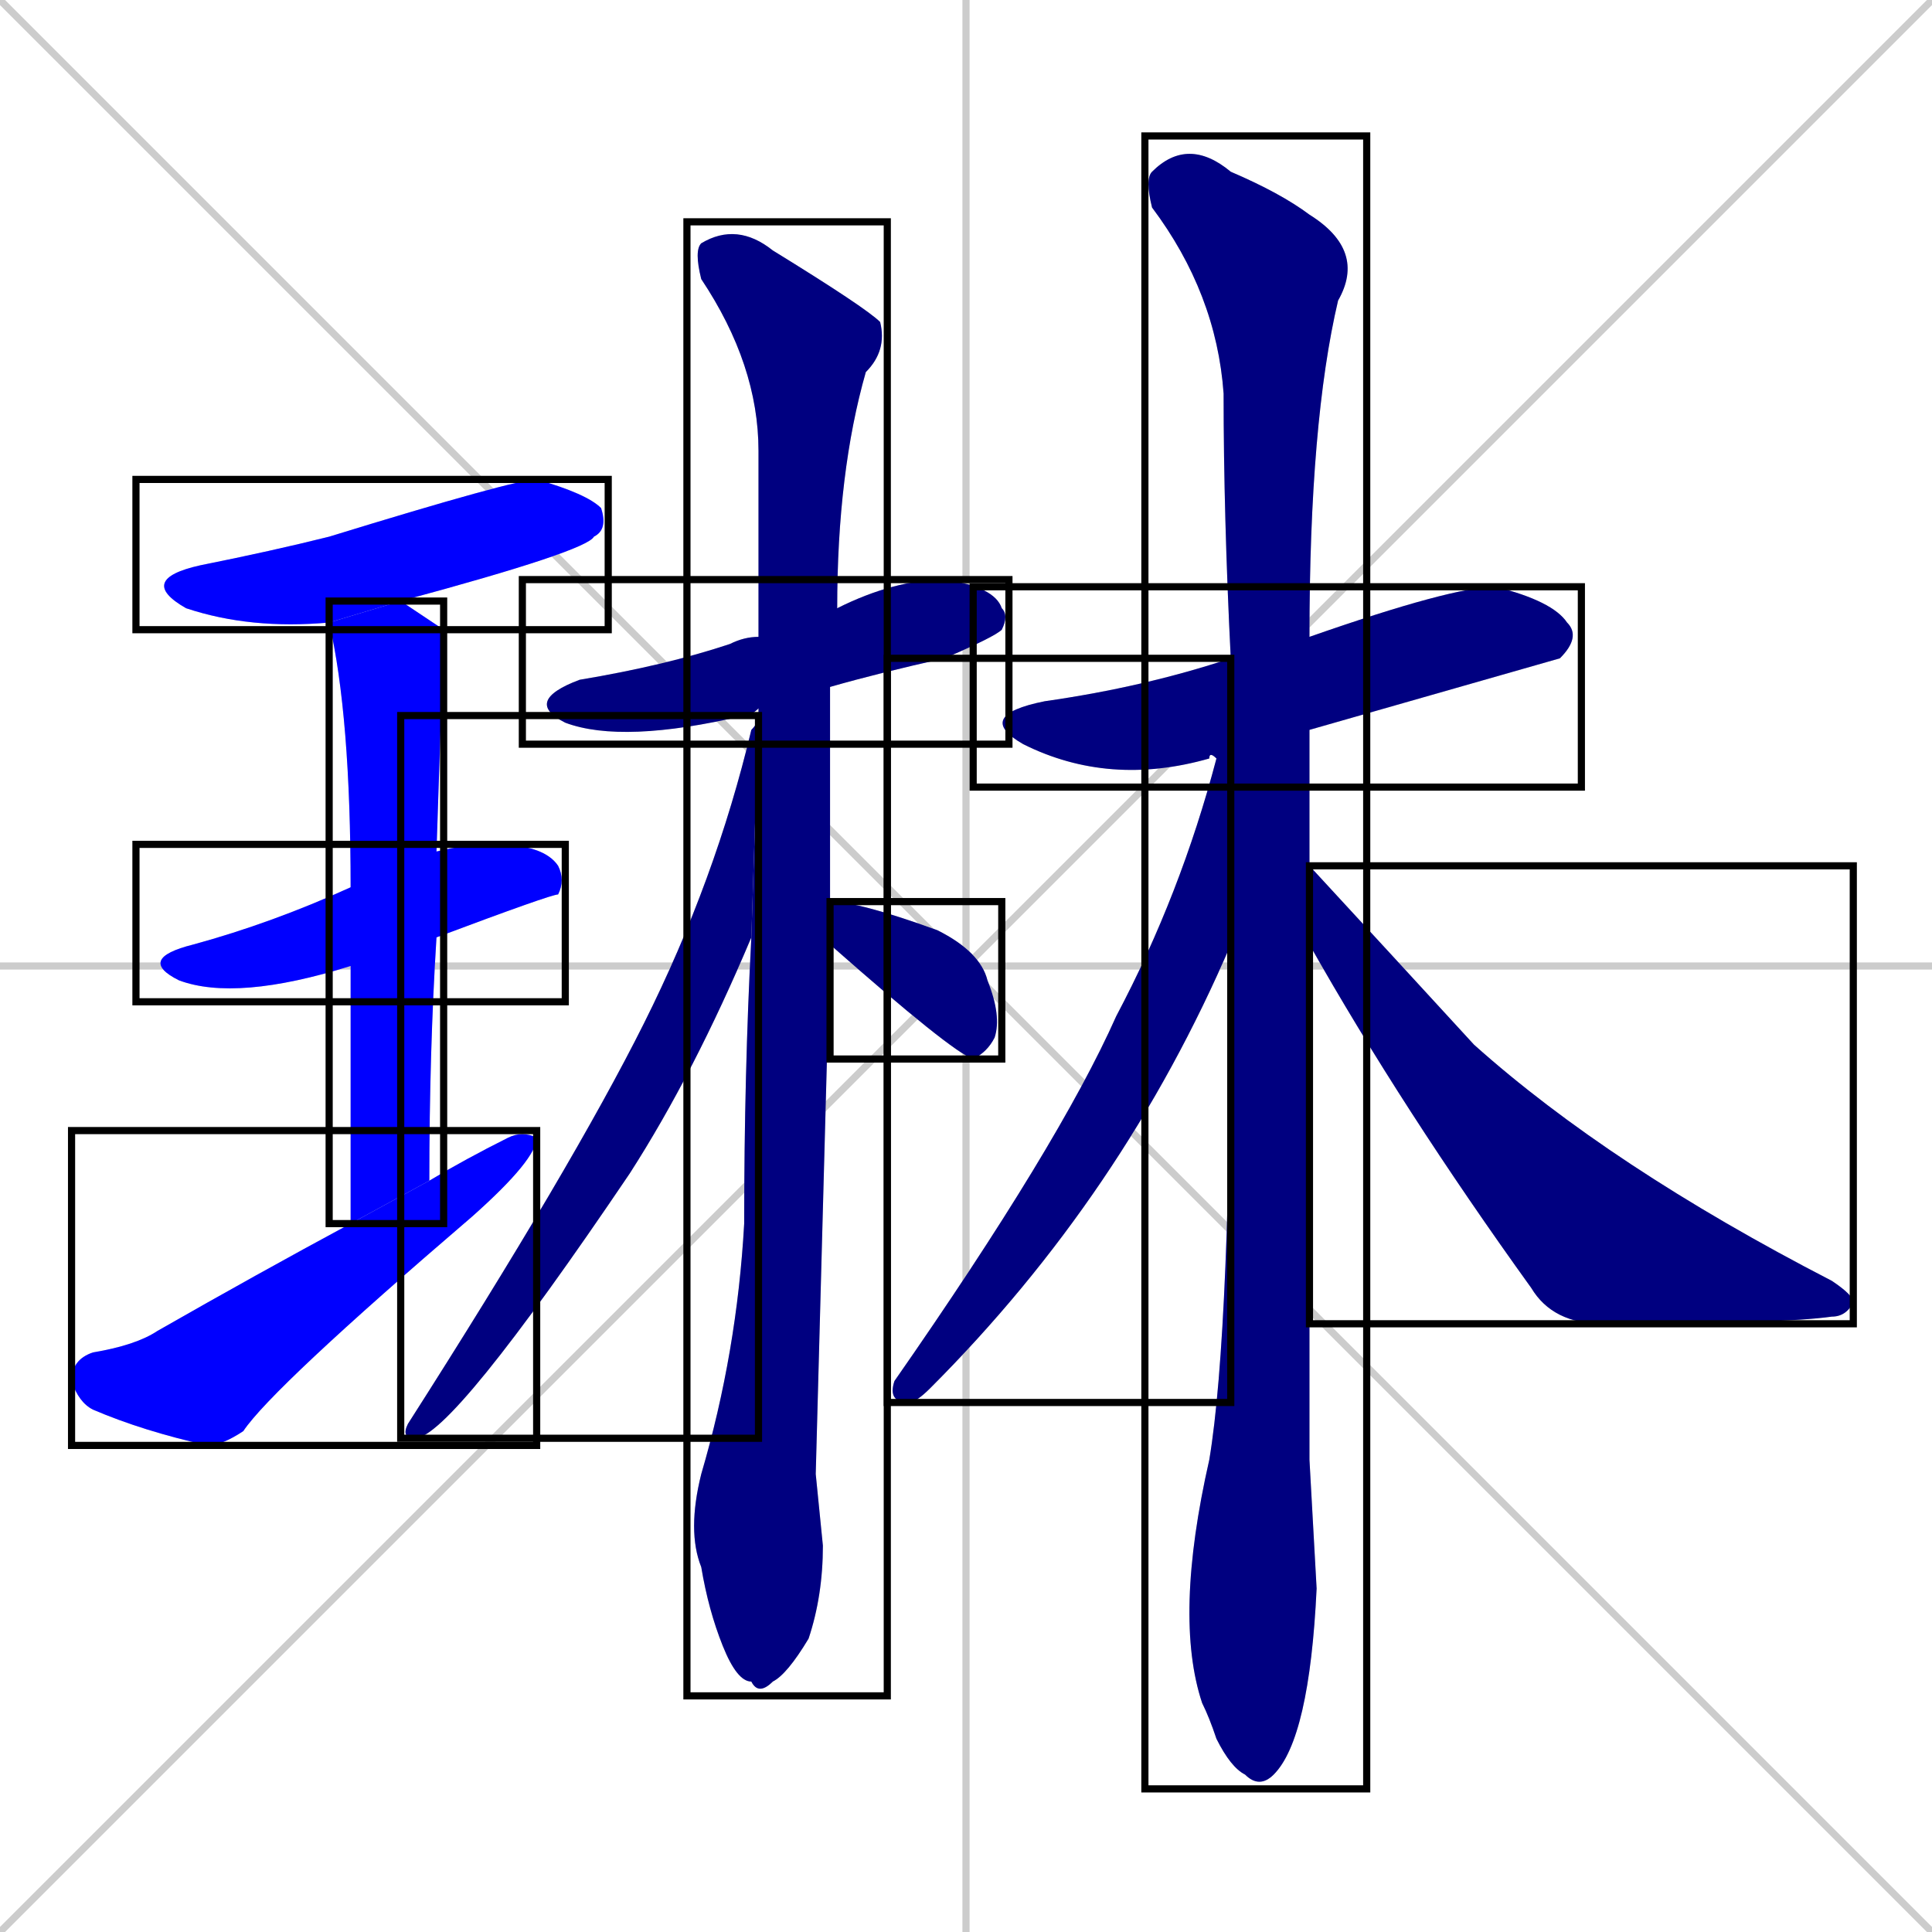<svg xmlns="http://www.w3.org/2000/svg" xmlns:xlink="http://www.w3.org/1999/xlink" width="270" height="270"><defs><clipPath id="clip-mask-1"><use xlink:href="#rect-1" /></clipPath><clipPath id="clip-mask-2"><use xlink:href="#rect-2" /></clipPath><clipPath id="clip-mask-3"><use xlink:href="#rect-3" /></clipPath><clipPath id="clip-mask-4"><use xlink:href="#rect-4" /></clipPath><clipPath id="clip-mask-5"><use xlink:href="#rect-5" /></clipPath><clipPath id="clip-mask-6"><use xlink:href="#rect-6" /></clipPath><clipPath id="clip-mask-7"><use xlink:href="#rect-7" /></clipPath><clipPath id="clip-mask-8"><use xlink:href="#rect-8" /></clipPath><clipPath id="clip-mask-9"><use xlink:href="#rect-9" /></clipPath><clipPath id="clip-mask-10"><use xlink:href="#rect-10" /></clipPath><clipPath id="clip-mask-11"><use xlink:href="#rect-11" /></clipPath><clipPath id="clip-mask-12"><use xlink:href="#rect-12" /></clipPath></defs><path d="M 0 0 L 270 270 M 270 0 L 0 270 M 135 0 L 135 270 M 0 135 L 270 135" stroke="#CCCCCC" /><path d="M 46 87 Q 35 88 26 85 Q 19 81 28 79 Q 38 77 46 75 Q 72 67 75 67 Q 82 69 84 71 Q 85 74 83 75 Q 82 77 56 84" fill="#CCCCCC"/><path d="M 49 135 Q 33 140 25 137 Q 19 134 27 132 Q 38 129 49 124 L 61 119 Q 65 118 69 118 Q 76 118 78 121 Q 79 123 78 125 Q 77 125 61 131" fill="#CCCCCC"/><path d="M 49 150 L 49 135 L 49 124 Q 49 100 46 87 L 56 84 Q 59 86 62 88 L 62 89 Q 62 89 61 119 L 61 131 Q 60 147 60 165 L 49 171" fill="#CCCCCC"/><path d="M 60 165 Q 65 162 71 159 Q 73 158 75 159 Q 75 162 66 170 Q 38 194 34 200 Q 31 202 29 202 Q 20 200 13 197 Q 11 196 10 193 Q 10 190 13 189 Q 19 188 22 186 Q 36 178 49 171" fill="#CCCCCC"/><path d="M 106 99 Q 105 100 104 100 Q 87 104 79 101 Q 73 98 81 95 Q 93 93 102 90 Q 104 89 106 89 L 117 85 Q 125 81 132 81 Q 139 82 140 85 Q 141 86 140 88 Q 139 89 132 92 Q 123 94 116 96" fill="#CCCCCC"/><path d="M 114 206 L 115 216 Q 115 223 113 229 Q 110 234 108 235 Q 106 237 105 235 Q 103 235 101 230 Q 99 225 98 219 Q 96 214 98 206 Q 103 189 104 171 Q 104 150 105 131 L 106 100 Q 106 99 106 99 L 106 89 Q 106 75 106 63 Q 106 51 98 39 Q 97 35 98 34 Q 103 31 108 35 Q 121 43 123 45 Q 124 49 121 52 Q 117 66 117 85 L 116 96 Q 116 112 116 126 L 116 132" fill="#CCCCCC"/><path d="M 105 131 Q 97 150 88 164 Q 63 201 58 201 Q 56 201 57 199 Q 80 163 90 143 Q 100 123 105 102 Q 106 101 106 100 Q 106 100 106 100" fill="#CCCCCC"/><path d="M 116 126 Q 120 126 131 130 Q 137 133 138 137 Q 140 142 139 145 Q 138 147 136 148 Q 133 147 116 132" fill="#CCCCCC"/><path d="M 170 106 Q 169 105 169 106 Q 155 110 143 104 Q 136 100 146 98 Q 160 96 172 92 L 183 89 Q 203 82 209 82 Q 217 84 219 87 Q 221 89 218 92 Q 218 92 183 102" fill="#CCCCCC"/><path d="M 183 204 L 184 222 Q 183 243 178 248 Q 176 250 174 248 Q 172 247 170 243 Q 169 240 168 238 Q 164 226 169 204 Q 172 186 172 132 L 172 92 Q 171 72 171 55 Q 170 41 161 29 Q 160 25 161 24 Q 166 19 172 24 Q 179 27 183 30 Q 191 35 187 42 Q 183 59 183 89 L 183 102 Q 183 112 183 121 L 183 132" fill="#CCCCCC"/><path d="M 172 132 Q 157 167 130 194 Q 128 196 127 196 Q 124 196 125 193 Q 148 160 156 142 Q 165 125 170 106 L 172 92" fill="#CCCCCC"/><path d="M 183 121 Q 195 134 206 146 Q 225 163 256 179 Q 259 181 259 182 Q 258 184 256 184 Q 249 185 224 185 Q 217 185 214 180 Q 196 155 183 132" fill="#CCCCCC"/><path d="M 46 87 Q 35 88 26 85 Q 19 81 28 79 Q 38 77 46 75 Q 72 67 75 67 Q 82 69 84 71 Q 85 74 83 75 Q 82 77 56 84" fill="#0000ff" clip-path="url(#clip-mask-1)" /><path d="M 49 135 Q 33 140 25 137 Q 19 134 27 132 Q 38 129 49 124 L 61 119 Q 65 118 69 118 Q 76 118 78 121 Q 79 123 78 125 Q 77 125 61 131" fill="#0000ff" clip-path="url(#clip-mask-2)" /><path d="M 49 150 L 49 135 L 49 124 Q 49 100 46 87 L 56 84 Q 59 86 62 88 L 62 89 Q 62 89 61 119 L 61 131 Q 60 147 60 165 L 49 171" fill="#0000ff" clip-path="url(#clip-mask-3)" /><path d="M 60 165 Q 65 162 71 159 Q 73 158 75 159 Q 75 162 66 170 Q 38 194 34 200 Q 31 202 29 202 Q 20 200 13 197 Q 11 196 10 193 Q 10 190 13 189 Q 19 188 22 186 Q 36 178 49 171" fill="#0000ff" clip-path="url(#clip-mask-4)" /><path d="M 106 99 Q 105 100 104 100 Q 87 104 79 101 Q 73 98 81 95 Q 93 93 102 90 Q 104 89 106 89 L 117 85 Q 125 81 132 81 Q 139 82 140 85 Q 141 86 140 88 Q 139 89 132 92 Q 123 94 116 96" fill="#000080" clip-path="url(#clip-mask-5)" /><path d="M 114 206 L 115 216 Q 115 223 113 229 Q 110 234 108 235 Q 106 237 105 235 Q 103 235 101 230 Q 99 225 98 219 Q 96 214 98 206 Q 103 189 104 171 Q 104 150 105 131 L 106 100 Q 106 99 106 99 L 106 89 Q 106 75 106 63 Q 106 51 98 39 Q 97 35 98 34 Q 103 31 108 35 Q 121 43 123 45 Q 124 49 121 52 Q 117 66 117 85 L 116 96 Q 116 112 116 126 L 116 132" fill="#000080" clip-path="url(#clip-mask-6)" /><path d="M 105 131 Q 97 150 88 164 Q 63 201 58 201 Q 56 201 57 199 Q 80 163 90 143 Q 100 123 105 102 Q 106 101 106 100 Q 106 100 106 100" fill="#000080" clip-path="url(#clip-mask-7)" /><path d="M 116 126 Q 120 126 131 130 Q 137 133 138 137 Q 140 142 139 145 Q 138 147 136 148 Q 133 147 116 132" fill="#000080" clip-path="url(#clip-mask-8)" /><path d="M 170 106 Q 169 105 169 106 Q 155 110 143 104 Q 136 100 146 98 Q 160 96 172 92 L 183 89 Q 203 82 209 82 Q 217 84 219 87 Q 221 89 218 92 Q 218 92 183 102" fill="#000080" clip-path="url(#clip-mask-9)" /><path d="M 183 204 L 184 222 Q 183 243 178 248 Q 176 250 174 248 Q 172 247 170 243 Q 169 240 168 238 Q 164 226 169 204 Q 172 186 172 132 L 172 92 Q 171 72 171 55 Q 170 41 161 29 Q 160 25 161 24 Q 166 19 172 24 Q 179 27 183 30 Q 191 35 187 42 Q 183 59 183 89 L 183 102 Q 183 112 183 121 L 183 132" fill="#000080" clip-path="url(#clip-mask-10)" /><path d="M 172 132 Q 157 167 130 194 Q 128 196 127 196 Q 124 196 125 193 Q 148 160 156 142 Q 165 125 170 106 L 172 92" fill="#000080" clip-path="url(#clip-mask-11)" /><path d="M 183 121 Q 195 134 206 146 Q 225 163 256 179 Q 259 181 259 182 Q 258 184 256 184 Q 249 185 224 185 Q 217 185 214 180 Q 196 155 183 132" fill="#000080" clip-path="url(#clip-mask-12)" /><rect x="19" y="67" width="66" height="21" id="rect-1" fill="transparent" stroke="#000000"><animate attributeName="x" from="-47" to="19" dur="0.244" begin="0; animate12.end + 1s" id="animate1" fill="freeze"/></rect><rect x="19" y="118" width="60" height="22" id="rect-2" fill="transparent" stroke="#000000"><set attributeName="x" to="-41" begin="0; animate12.end + 1s" /><animate attributeName="x" from="-41" to="19" dur="0.222" begin="animate1.end + 0.5" id="animate2" fill="freeze"/></rect><rect x="46" y="84" width="16" height="87" id="rect-3" fill="transparent" stroke="#000000"><set attributeName="y" to="-3" begin="0; animate12.end + 1s" /><animate attributeName="y" from="-3" to="84" dur="0.322" begin="animate2.end + 0.5" id="animate3" fill="freeze"/></rect><rect x="10" y="158" width="65" height="44" id="rect-4" fill="transparent" stroke="#000000"><set attributeName="x" to="-55" begin="0; animate12.end + 1s" /><animate attributeName="x" from="-55" to="10" dur="0.241" begin="animate3.end + 0.5" id="animate4" fill="freeze"/></rect><rect x="73" y="81" width="68" height="23" id="rect-5" fill="transparent" stroke="#000000"><set attributeName="x" to="5" begin="0; animate12.end + 1s" /><animate attributeName="x" from="5" to="73" dur="0.252" begin="animate4.end + 0.5" id="animate5" fill="freeze"/></rect><rect x="96" y="31" width="28" height="206" id="rect-6" fill="transparent" stroke="#000000"><set attributeName="y" to="-175" begin="0; animate12.end + 1s" /><animate attributeName="y" from="-175" to="31" dur="0.763" begin="animate5.end + 0.5" id="animate6" fill="freeze"/></rect><rect x="56" y="100" width="50" height="101" id="rect-7" fill="transparent" stroke="#000000"><set attributeName="y" to="-1" begin="0; animate12.end + 1s" /><animate attributeName="y" from="-1" to="100" dur="0.374" begin="animate6.end + 0.5" id="animate7" fill="freeze"/></rect><rect x="116" y="126" width="24" height="22" id="rect-8" fill="transparent" stroke="#000000"><set attributeName="x" to="92" begin="0; animate12.end + 1s" /><animate attributeName="x" from="92" to="116" dur="0.089" begin="animate7.end + 0.5" id="animate8" fill="freeze"/></rect><rect x="136" y="82" width="85" height="28" id="rect-9" fill="transparent" stroke="#000000"><set attributeName="x" to="51" begin="0; animate12.end + 1s" /><animate attributeName="x" from="51" to="136" dur="0.315" begin="animate8.end + 0.5" id="animate9" fill="freeze"/></rect><rect x="160" y="19" width="31" height="231" id="rect-10" fill="transparent" stroke="#000000"><set attributeName="y" to="-212" begin="0; animate12.end + 1s" /><animate attributeName="y" from="-212" to="19" dur="0.856" begin="animate9.end + 0.5" id="animate10" fill="freeze"/></rect><rect x="124" y="92" width="48" height="104" id="rect-11" fill="transparent" stroke="#000000"><set attributeName="y" to="-12" begin="0; animate12.end + 1s" /><animate attributeName="y" from="-12" to="92" dur="0.385" begin="animate10.end + 0.5" id="animate11" fill="freeze"/></rect><rect x="183" y="121" width="76" height="64" id="rect-12" fill="transparent" stroke="#000000"><set attributeName="x" to="107" begin="0; animate12.end + 1s" /><animate attributeName="x" from="107" to="183" dur="0.281" begin="animate11.end + 0.5" id="animate12" fill="freeze"/></rect></svg>